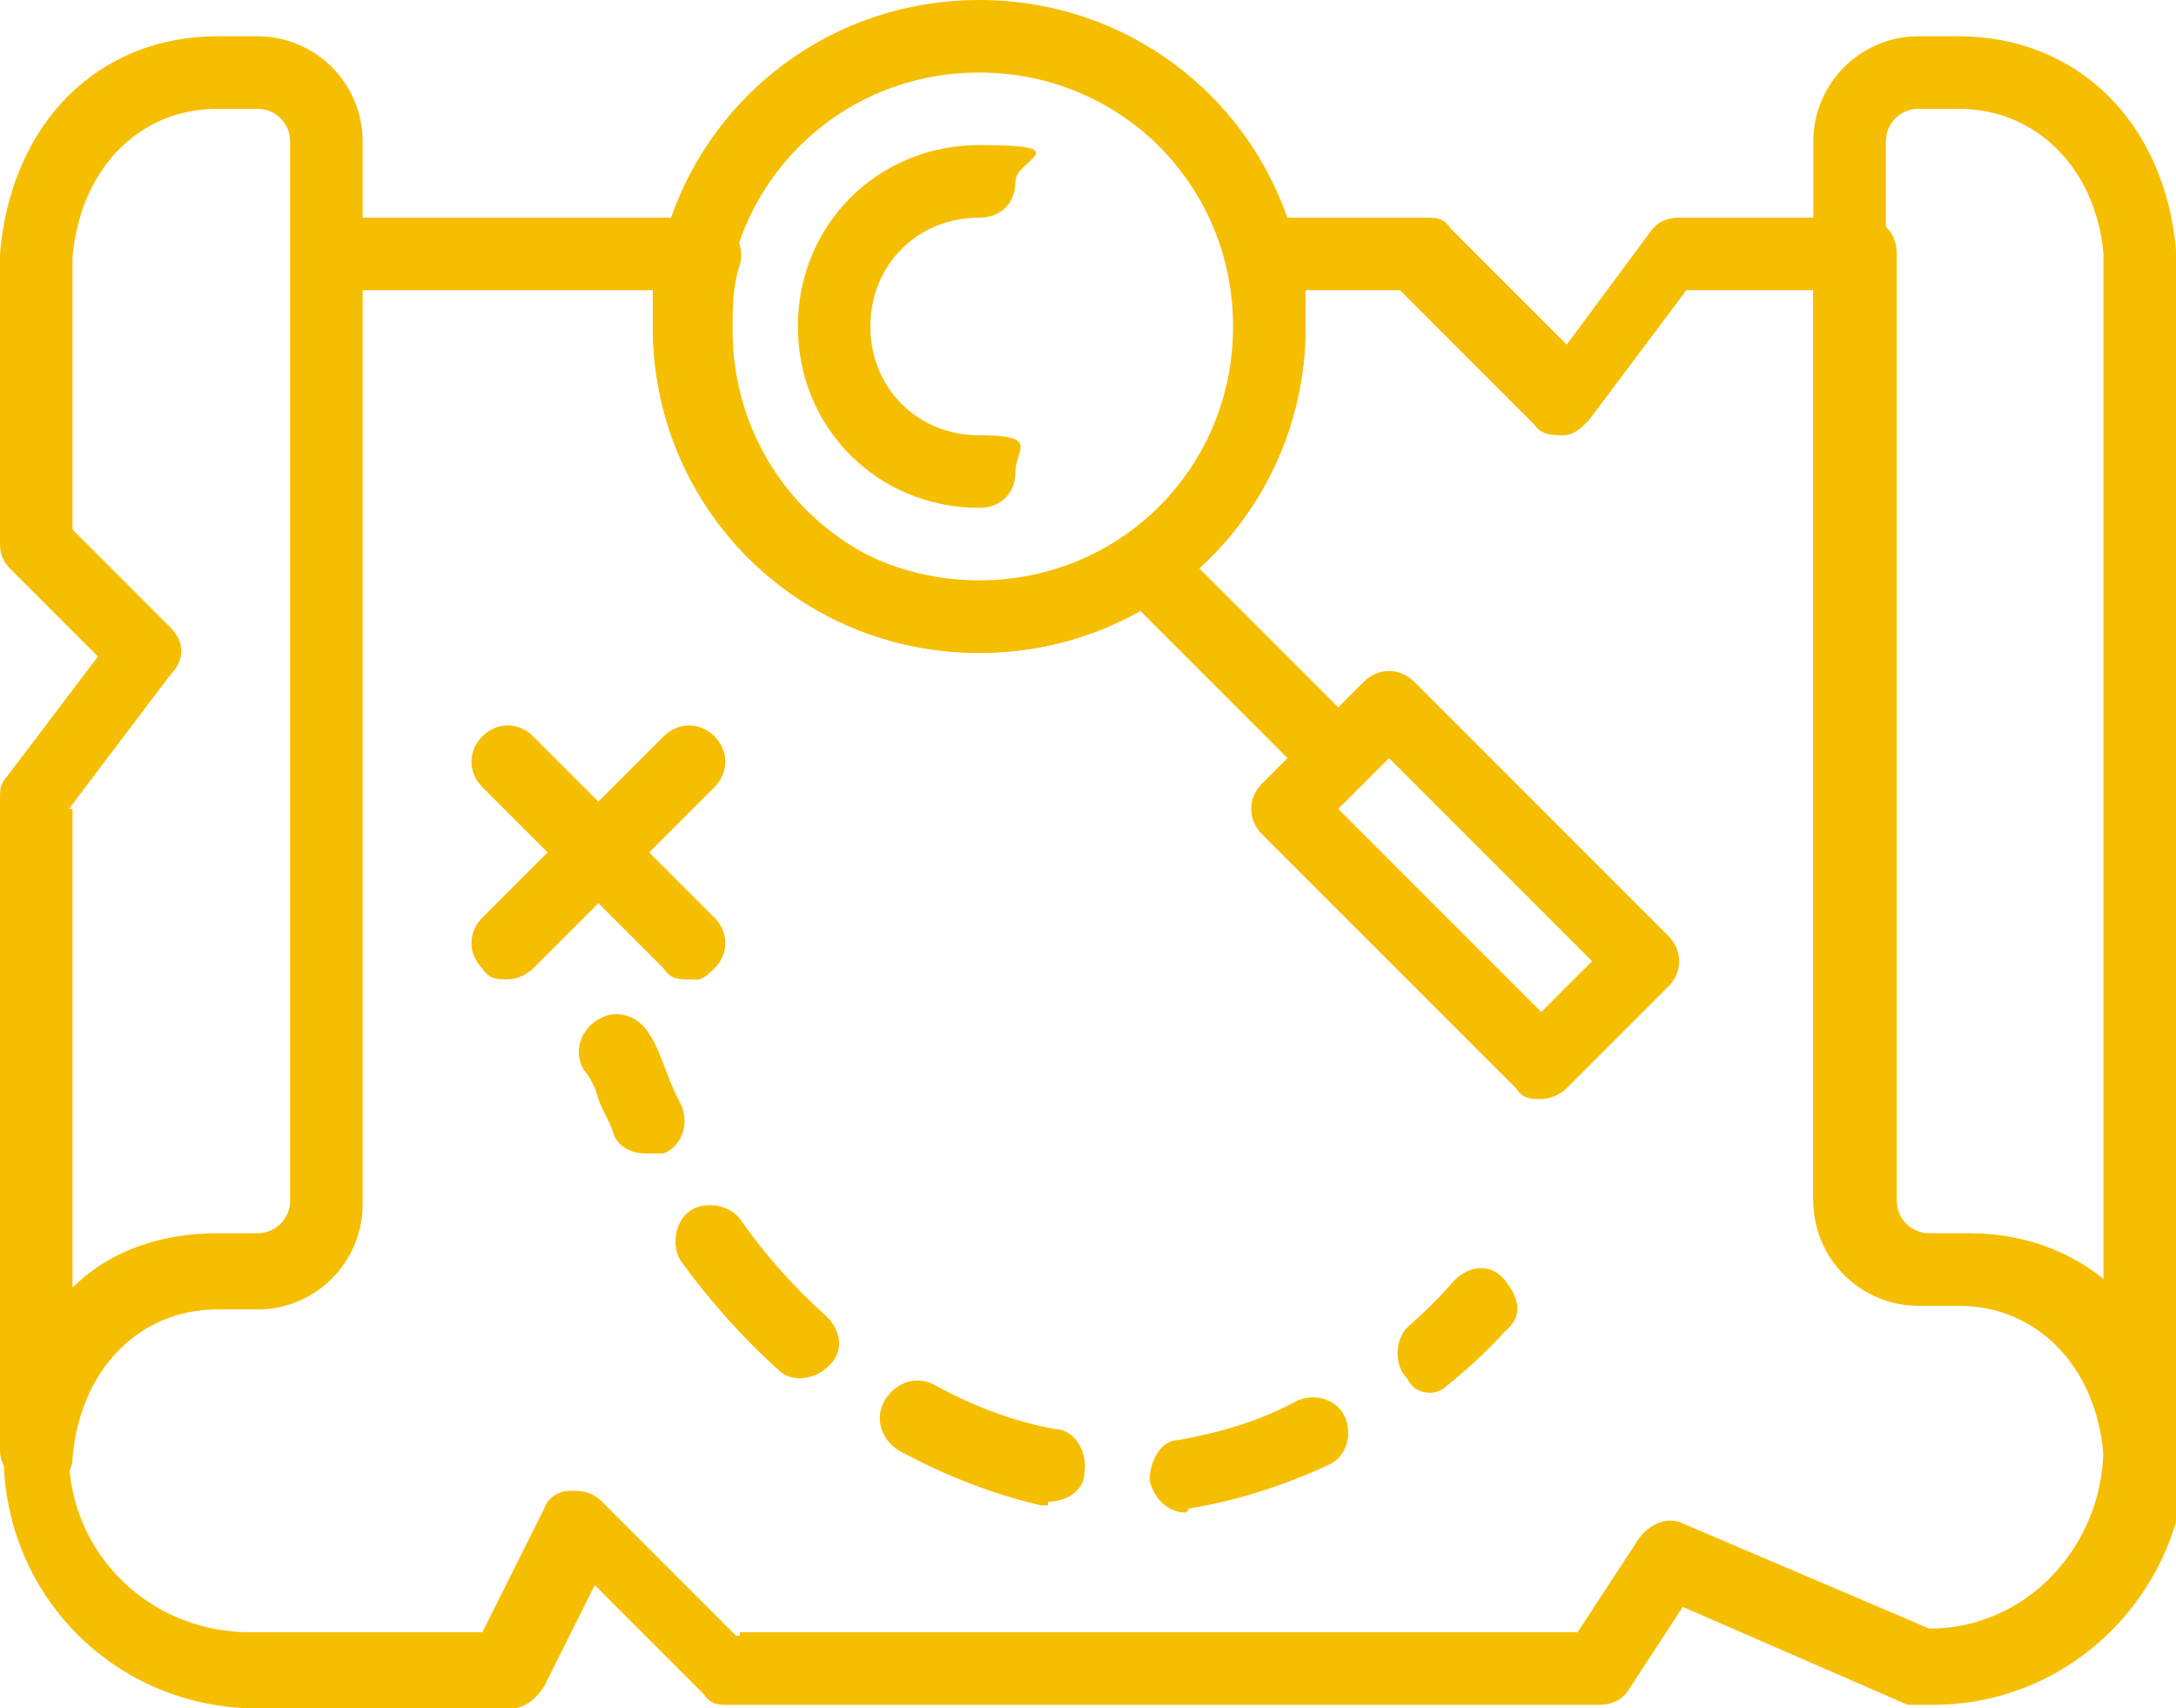<?xml version="1.0" encoding="UTF-8"?>
<svg xmlns="http://www.w3.org/2000/svg" version="1.1" viewBox="0 0 60 47.1">
  <!-- Generator: Adobe Illustrator 28.6.0, SVG Export Plug-In . SVG Version: 1.2.0 Build 709)  -->
  <g>
    <g id="_레이어_1" data-name="레이어_1">
      <g id="_레이어_1-2" data-name="_레이어_1">
        <g>
          <path fill="#f6be00" d="M1,41h0c-.5,0-1-.5-1-1v-18c0-.2,0-.4.2-.6l2.5-3.3L.3,15.7c-.2-.2-.3-.4-.3-.7V7C.3,3.4,2.7,1,6,1h1.1c1.6,0,2.9,1.3,2.9,2.9v29.3c0,1.6-1.3,2.9-2.9,2.9h-1.1c-2.2,0-3.8,1.7-4,4.1,0,.5-.5.9-1,.9h0ZM2,22.3v13.2c1-1,2.4-1.5,4-1.5h1.1c.5,0,.9-.4.9-.9V3.9c0-.5-.4-.9-.9-.9h-1.1c-2.2,0-3.8,1.7-4,4.1v7.5l2.7,2.7c.4.4.4.9,0,1.3l-2.8,3.7h.1Z"/>
          <path fill="#f6be00" d="M59,41c-.5,0-1-.4-1-.9-.2-2.4-1.8-4.1-4-4.1h-1.1c-1.6,0-2.9-1.3-2.9-2.9V3.9c0-1.6,1.3-2.9,2.9-2.9h1.1c3.3,0,5.7,2.4,6,5.9v33.1c0,.5-.4,1-1,1h0ZM52.9,3c-.5,0-.9.4-.9.9v29.3c0,.5.4.9.9.9h1.1c1.6,0,3,.6,4,1.5V7c-.2-2.3-1.8-4-4-4h-1.1Z"/>
          <g>
            <path fill="#f6be00" d="M17.8,31.8c-.4,0-.8-.2-.9-.6-.1-.3-.3-.6-.4-.9-.1-.4-.3-.7-.4-.8-.3-.5-.1-1.1.4-1.4s1.1-.1,1.4.4c.2.3.3.6.5,1.1.1.3.2.5.4.9.2.5,0,1.1-.5,1.3h-.5Z"/>
            <path fill="#f6be00" d="M32.7,41.7c-.5,0-.9-.4-1-.9,0-.5.3-1.1.8-1.1,1.1-.2,2.2-.5,3.3-1.1.5-.2,1.1,0,1.3.5s0,1.1-.5,1.3c-1.3.6-2.6,1-3.9,1.2h0,.1ZM28.9,41.5h-.2c-1.3-.3-2.6-.8-3.9-1.5-.5-.3-.7-.9-.4-1.4.3-.5.9-.7,1.4-.4,1.1.6,2.2,1,3.3,1.2.5,0,.9.6.8,1.2,0,.5-.5.8-1,.8h0ZM22.2,38c-.2,0-.5,0-.7-.2-1-.9-1.9-1.9-2.7-3-.3-.4-.2-1.1.2-1.4.4-.3,1.1-.2,1.4.2.7,1,1.5,1.9,2.4,2.7.4.4.5,1,0,1.4-.2.2-.5.3-.8.3h.2Z"/>
            <path fill="#f6be00" d="M39.6,38.4c-.3,0-.6,0-.8-.4-.4-.4-.3-1.1,0-1.4.8-.7,1.3-1.3,1.3-1.3.4-.4,1-.5,1.4,0s.5,1,0,1.4c0,0-.6.7-1.6,1.5-.2.2-.4.2-.6.2h0Z"/>
          </g>
          <path fill="#f6be00" d="M14,27c-.3,0-.5,0-.7-.3-.4-.4-.4-1,0-1.4l5-5c.4-.4,1-.4,1.4,0s.4,1,0,1.4l-5,5c-.2.2-.5.3-.7.3Z"/>
          <path fill="#f6be00" d="M19,27c-.3,0-.5,0-.7-.3l-5-5c-.4-.4-.4-1,0-1.4s1-.4,1.4,0l5,5c.4.4.4,1,0,1.4s-.5.3-.7.3Z"/>
          <path fill="#f6be00" d="M27,18c-5,0-9-4-9-9S22,0,27,0s9,4,9,9-4,9-9,9ZM27,2c-3.9,0-7,3.1-7,7s3.1,7,7,7,7-3.1,7-7-3.1-7-7-7Z"/>
          <path fill="#f6be00" d="M27,14c-2.8,0-5-2.2-5-5s2.2-5,5-5,1,.4,1,1-.4,1-1,1c-1.7,0-3,1.3-3,3s1.3,3,3,3,1,.4,1,1-.4,1-1,1Z"/>
          <path fill="#f6be00" d="M36.9,21.9c-.3,0-.5,0-.7-.3l-4.9-4.9c-.4-.4-.4-1,0-1.4s1-.4,1.4,0l4.9,4.9c.4.4.4,1,0,1.4-.2.2-.5.3-.7.3Z"/>
          <path fill="#f6be00" d="M42.5,30.3c-.3,0-.5,0-.7-.3l-7-7c-.4-.4-.4-1,0-1.4l2.8-2.8c.4-.4,1-.4,1.4,0l7,7c.4.4.4,1,0,1.4l-2.8,2.8c-.2.2-.5.3-.7.3ZM36.9,22.3l5.6,5.6,1.4-1.4-5.6-5.6-1.4,1.4Z"/>
          <path fill="#f6be00" d="M53,47h-.4l-6.2-2.7-1.5,2.3c-.2.3-.5.4-.8.4h-24c-.3,0-.5,0-.7-.3l-3-3-1.4,2.8c-.2.3-.5.6-.9.6h-7c-3.9,0-7-3.1-7-7,.3-3.6,2.7-6,6-6h1.1c.5,0,.9-.4.9-.9V7c0-.6.4-1,1-1h10.3c.3,0,.6,0,.8.4.2.2.3.6.2.9-.2.6-.2,1.2-.2,1.8,0,3.9,3.1,7,7,7s7-3.1,7-7,0-1.2-.2-1.8c0-.3,0-.6.2-.9.2-.2.5-.4.8-.4h4.3c.3,0,.5,0,.7.3l3.2,3.2,2.3-3.1c.2-.3.5-.4.8-.4h5c.6,0,1,.4,1,1v26.1c0,.5.4.9.9.9h1.1c3.3,0,5.7,2.4,6,5.9,0,3.9-3.1,7.1-7,7.1h-.3ZM20.4,45h23.1l1.7-2.6c.3-.4.8-.6,1.2-.4l6.8,2.9c2.7,0,4.8-2.3,4.8-5-.2-2.3-1.8-4-4-4h-1.1c-1.6,0-2.9-1.3-2.9-2.9V8h-3.5l-2.7,3.6c-.2.2-.4.4-.7.4s-.6,0-.8-.3l-3.7-3.7h-2.6v1c0,5-4,9-9,9s-9-4-9-9,0-.7,0-1h-8.1v25.1c0,1.6-1.3,2.9-2.9,2.9h-1.1c-2.2,0-3.8,1.7-4,4.1,0,2.7,2.2,4.9,5,4.9h6.4l1.7-3.4c.1-.3.4-.5.7-.5s.6,0,.9.3l3.7,3.7h.1Z"/>
        </g>
      </g>
    </g>
  </g>
</svg>